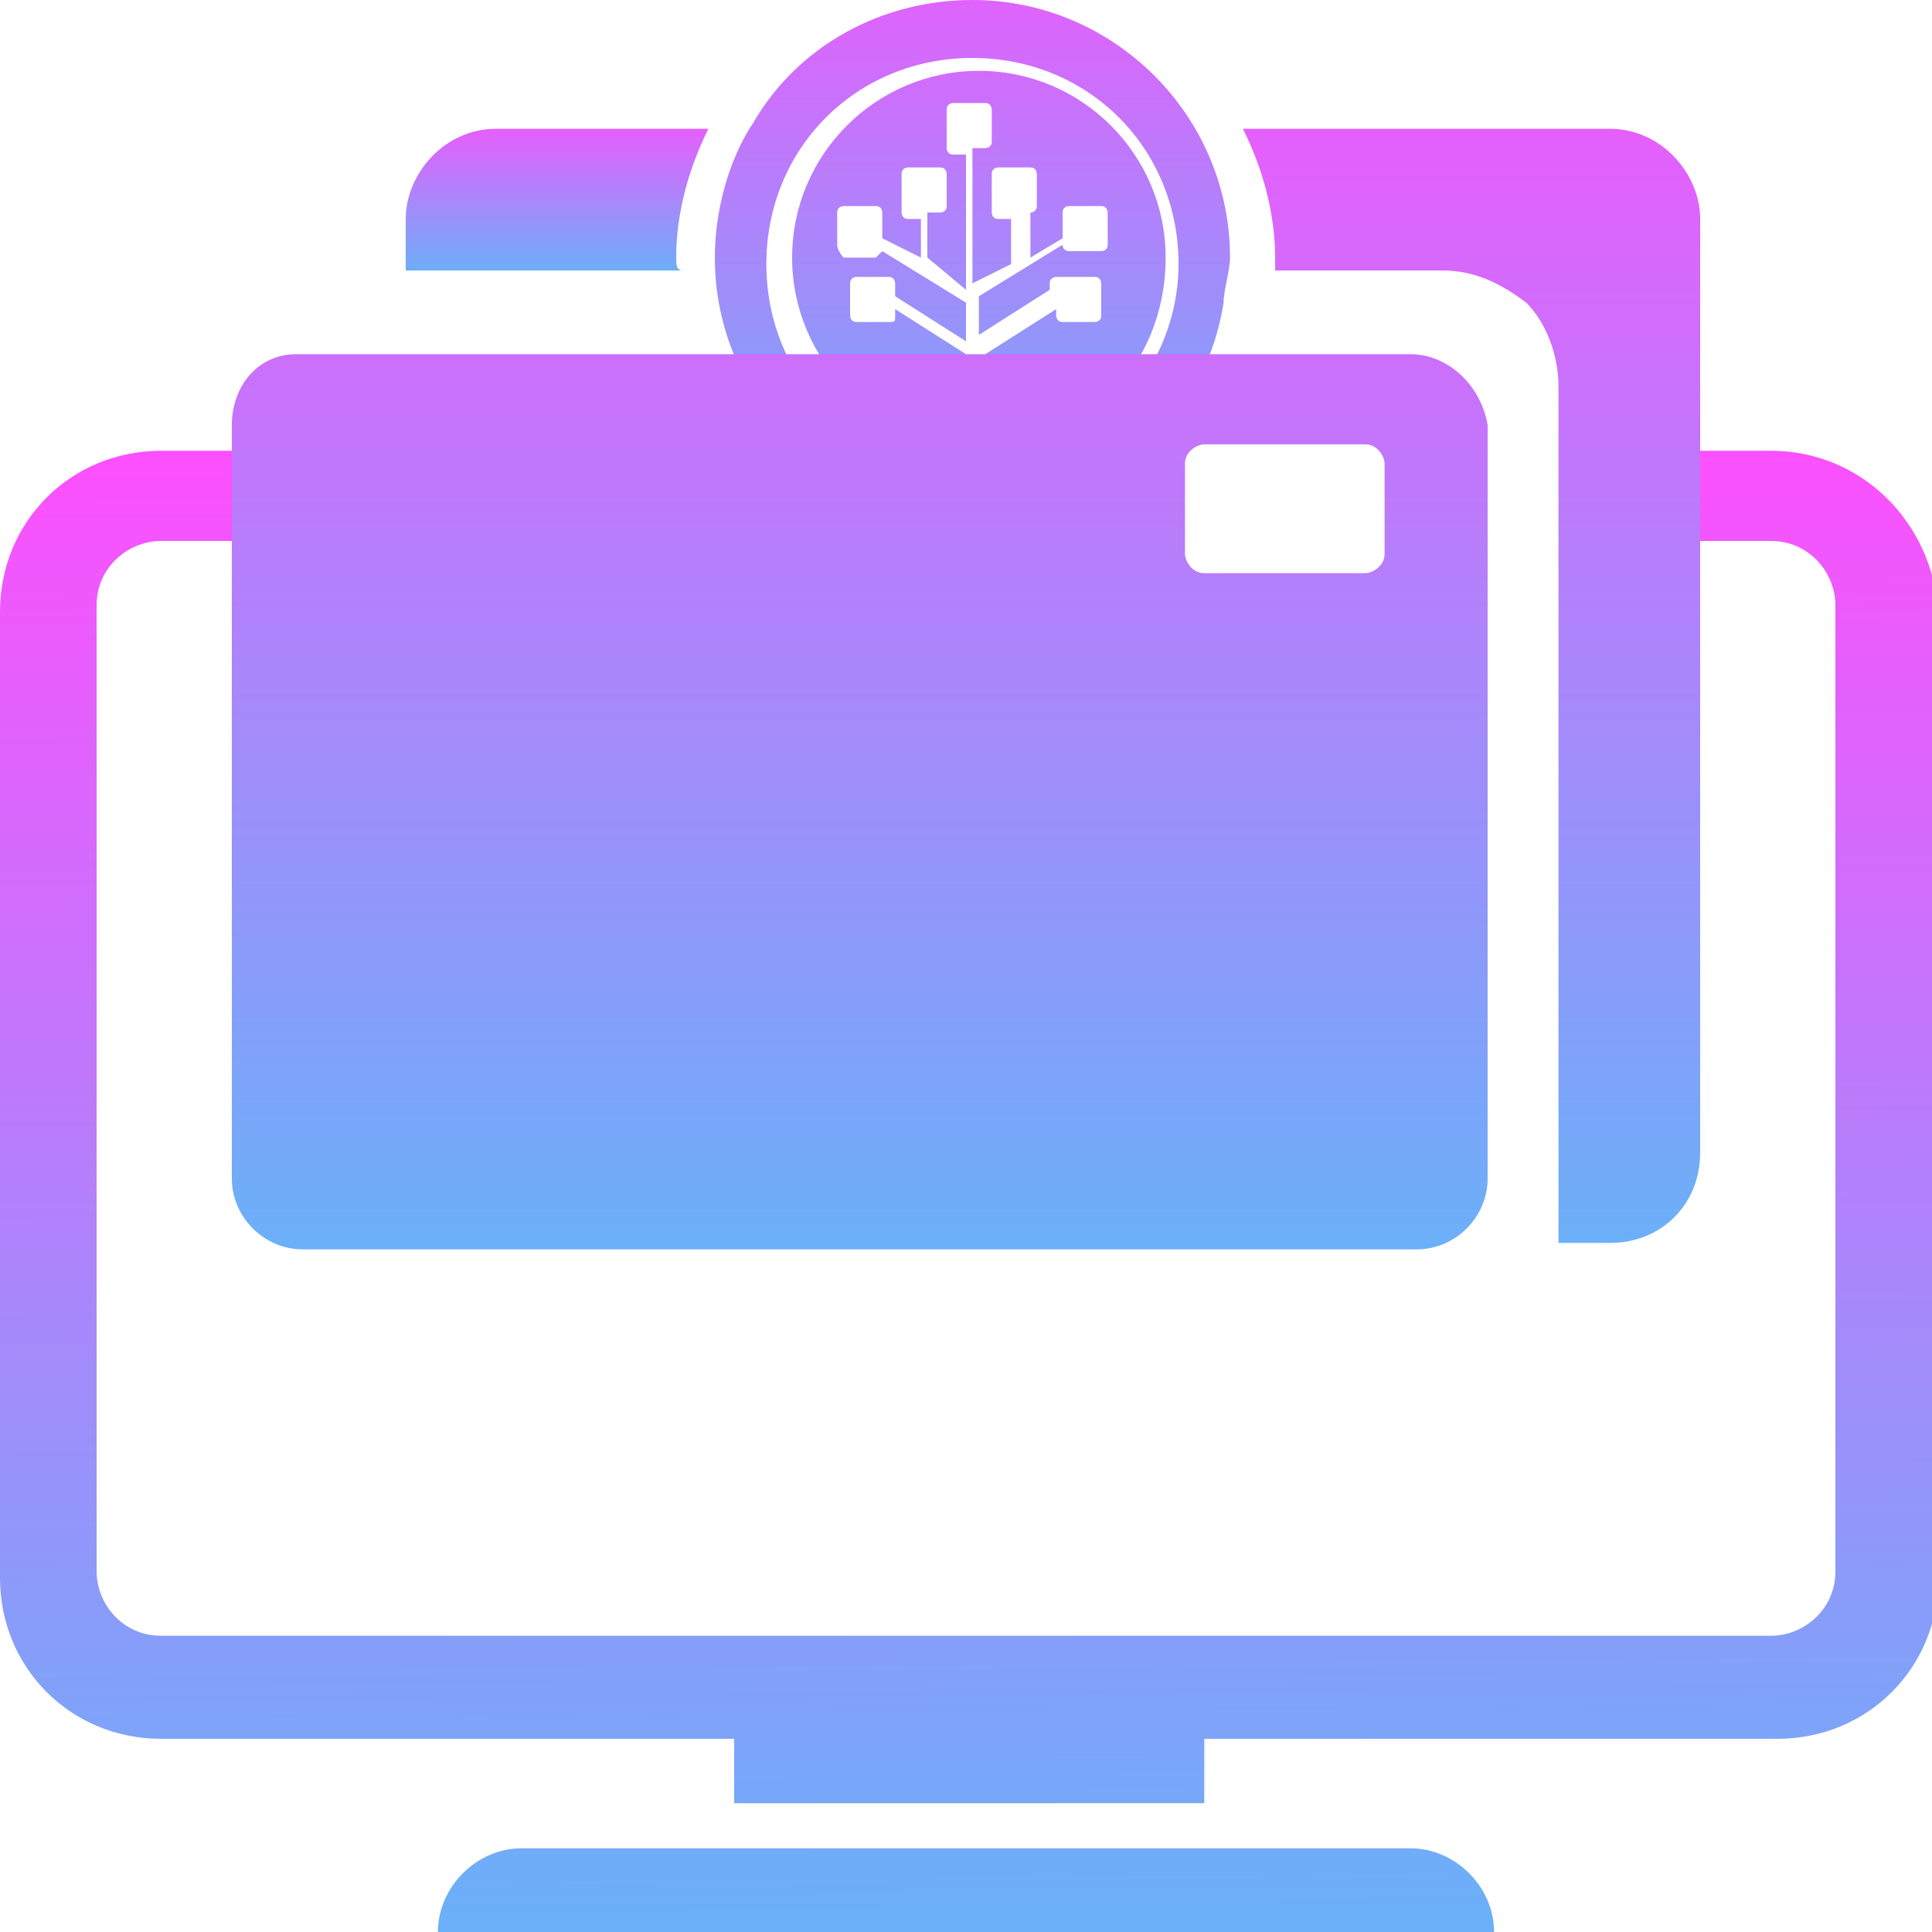<?xml version="1.0" encoding="utf-8"?>
<!-- Generator: Adobe Illustrator 23.0.1, SVG Export Plug-In . SVG Version: 6.00 Build 0)  -->
<svg version="1.1" id="Ebene_1" xmlns="http://www.w3.org/2000/svg" xmlns:xlink="http://www.w3.org/1999/xlink" x="0px" y="0px"
	 viewBox="0 0 30 30" style="enable-background:new 0 0 30 30;" xml:space="preserve">
<style type="text/css">
	.st0{fill-rule:evenodd;clip-rule:evenodd;fill:url(#SVGID_1_);}
	.st1{fill-rule:evenodd;clip-rule:evenodd;fill:url(#SVGID_2_);}
	.st2{fill:url(#SVGID_3_);}
	.st3{fill:url(#SVGID_4_);}
	.st4{fill:url(#SVGID_5_);}
	.st5{fill:url(#SVGID_6_);}
	.st6{fill:url(#SVGID_7_);}
</style>
<g>
	<linearGradient id="SVGID_1_" gradientUnits="userSpaceOnUse" x1="14.81" y1="6.877" x2="14.998" y2="29.752">
		<stop  offset="0" style="stop-color:#FD4FFE"/>
		<stop  offset="1" style="stop-color:#6BB0F8"/>
	</linearGradient>
	<path class="st0" d="M21.9,28.7H8.1c-0.7,0-1.3,0.6-1.3,1.3h16.4C23.2,29.3,22.6,28.7,21.9,28.7z"/>
	<linearGradient id="SVGID_2_" gradientUnits="userSpaceOnUse" x1="14.917" y1="6.876" x2="15.105" y2="29.751">
		<stop  offset="0" style="stop-color:#FD4FFE"/>
		<stop  offset="1" style="stop-color:#6BB0F8"/>
	</linearGradient>
	<path class="st1" d="M27.5,7h-2.7v1.4h2.7c0.6,0,1,0.5,1,1v15c0,0.6-0.5,1-1,1H2.5c-0.6,0-1-0.5-1-1v-15c0-0.6,0.5-1,1-1h3.4V7H2.5
		C1.1,7,0,8.1,0,9.5v15c0,1.4,1.1,2.5,2.5,2.5h8.9v1h7.3v-1h8.9c1.4,0,2.5-1.1,2.5-2.5v-15C30,8.1,28.9,7,27.5,7z"/>
</g>
<g>
	<g>
		<linearGradient id="SVGID_3_" gradientUnits="userSpaceOnUse" x1="15.135" y1="-2.104" x2="15.135" y2="8.183">
			<stop  offset="0" style="stop-color:#FD4FFE"/>
			<stop  offset="1" style="stop-color:#6BB0F8"/>
		</linearGradient>
		<path class="st2" d="M15.1,0c-1.4,0-2.7,0.7-3.4,1.9c-0.4,0.6-0.6,1.4-0.6,2.1c0,2.2,1.8,4,4,4c2,0,3.6-1.4,3.9-3.3
			c0-0.2,0.1-0.5,0.1-0.7C19.1,1.8,17.3,0,15.1,0z M15.1,7.3c-1.8,0-3.2-1.4-3.2-3.2c0,0,0,0,0,0c0,0,0,0,0,0c0-1.8,1.4-3.2,3.2-3.2
			c1.8,0,3.2,1.4,3.2,3.2c0,0,0,0,0,0c0,0,0,0,0,0C18.3,5.8,16.9,7.3,15.1,7.3z"/>
		<linearGradient id="SVGID_4_" gradientUnits="userSpaceOnUse" x1="15.135" y1="-1.886" x2="15.135" y2="8.034">
			<stop  offset="0" style="stop-color:#FD4FFE"/>
			<stop  offset="1" style="stop-color:#6BB0F8"/>
		</linearGradient>
		<path class="st3" d="M18.1,4c0-1.6-1.3-2.9-2.9-2.9c-1.6,0-2.9,1.3-2.9,2.9c0,0,0,0,0,0c0,0,0,0,0,0c0,1.6,1.3,2.9,2.9,2.9
			C16.8,7,18.1,5.7,18.1,4C18.1,4,18.1,4,18.1,4C18.1,4,18.1,4,18.1,4z M17.2,3.8c0,0.1-0.1,0.1-0.1,0.1h-0.5c0,0-0.1,0-0.1-0.1
			l-1.3,0.8v0.6l1.1-0.7V4.4c0-0.1,0.1-0.1,0.1-0.1H17c0.1,0,0.1,0.1,0.1,0.1v0.5C17.1,5,17,5,17,5h-0.5c-0.1,0-0.1-0.1-0.1-0.1V4.8
			l-1.1,0.7v0.2h0.2c0.1,0,0.1,0.1,0.1,0.1v0.5c0,0.1-0.1,0.1-0.1,0.1h-0.5c-0.1,0-0.1-0.1-0.1-0.1V5.8c0-0.1,0.1-0.1,0.1-0.1H15
			V5.5l-1.1-0.7v0.1C13.9,5,13.9,5,13.8,5h-0.5c-0.1,0-0.1-0.1-0.1-0.1V4.4c0-0.1,0.1-0.1,0.1-0.1h0.5c0.1,0,0.1,0.1,0.1,0.1v0.2
			L15,5.3V4.7l-1.3-0.8c0,0-0.1,0.1-0.1,0.1h-0.5C13.1,4,13,3.9,13,3.8V3.3c0-0.1,0.1-0.1,0.1-0.1h0.5c0.1,0,0.1,0.1,0.1,0.1v0.4
			L14.3,4V3.4h-0.2c-0.1,0-0.1-0.1-0.1-0.1V2.7c0-0.1,0.1-0.1,0.1-0.1h0.5c0.1,0,0.1,0.1,0.1,0.1v0.5c0,0.1-0.1,0.1-0.1,0.1h-0.2
			v0.7L15,4.5V2.4h-0.2c-0.1,0-0.1-0.1-0.1-0.1V1.7c0-0.1,0.1-0.1,0.1-0.1h0.5c0.1,0,0.1,0.1,0.1,0.1v0.5c0,0.1-0.1,0.1-0.1,0.1
			h-0.2v2.1l0.6-0.3V3.4h-0.2c-0.1,0-0.1-0.1-0.1-0.1V2.7c0-0.1,0.1-0.1,0.1-0.1h0.5c0.1,0,0.1,0.1,0.1,0.1v0.5
			c0,0.1-0.1,0.1-0.1,0.1H16V4l0.5-0.3V3.3c0-0.1,0.1-0.1,0.1-0.1h0.5c0.1,0,0.1,0.1,0.1,0.1V3.8z"/>
	</g>
	<linearGradient id="SVGID_5_" gradientUnits="userSpaceOnUse" x1="13.28" y1="-1.317" x2="13.28" y2="19.312">
		<stop  offset="0" style="stop-color:#FD4FFE"/>
		<stop  offset="1" style="stop-color:#6BB0F8"/>
	</linearGradient>
	<path class="st4" d="M21.9,5.5H4.6C4,5.5,3.6,6,3.6,6.6v11.7c0,0.6,0.5,1.1,1.1,1.1h17.3c0.6,0,1.1-0.5,1.1-1.1V6.6
		C23,6,22.5,5.5,21.9,5.5z M21.5,8.6c0,0.2-0.2,0.3-0.3,0.3h-2.5c-0.2,0-0.3-0.2-0.3-0.3V7.2c0-0.2,0.2-0.3,0.3-0.3h2.5
		c0.2,0,0.3,0.2,0.3,0.3V8.6z"/>
	<g>
		<linearGradient id="SVGID_6_" gradientUnits="userSpaceOnUse" x1="8.622" y1="1.576" x2="8.622" y2="4.248">
			<stop  offset="0" style="stop-color:#FD4FFE"/>
			<stop  offset="1" style="stop-color:#6BB0F8"/>
		</linearGradient>
		<path class="st5" d="M10.5,4c0-0.7,0.2-1.4,0.5-2H7.7C6.9,2,6.3,2.7,6.3,3.4v0.8h4.3C10.5,4.2,10.5,4.1,10.5,4z"/>
		<linearGradient id="SVGID_7_" gradientUnits="userSpaceOnUse" x1="22.858" y1="-1.317" x2="22.858" y2="19.312">
			<stop  offset="0" style="stop-color:#FD4FFE"/>
			<stop  offset="1" style="stop-color:#6BB0F8"/>
		</linearGradient>
		<path class="st6" d="M25,2h-5.7c0.3,0.6,0.5,1.3,0.5,2c0,0.1,0,0.2,0,0.2h2.6c0.5,0,0.9,0.2,1.3,0.5c0.3,0.3,0.5,0.8,0.5,1.3v13.3
			H25c0.8,0,1.4-0.6,1.4-1.4V3.4C26.4,2.7,25.8,2,25,2z"/>
	</g>
</g>
</svg>
